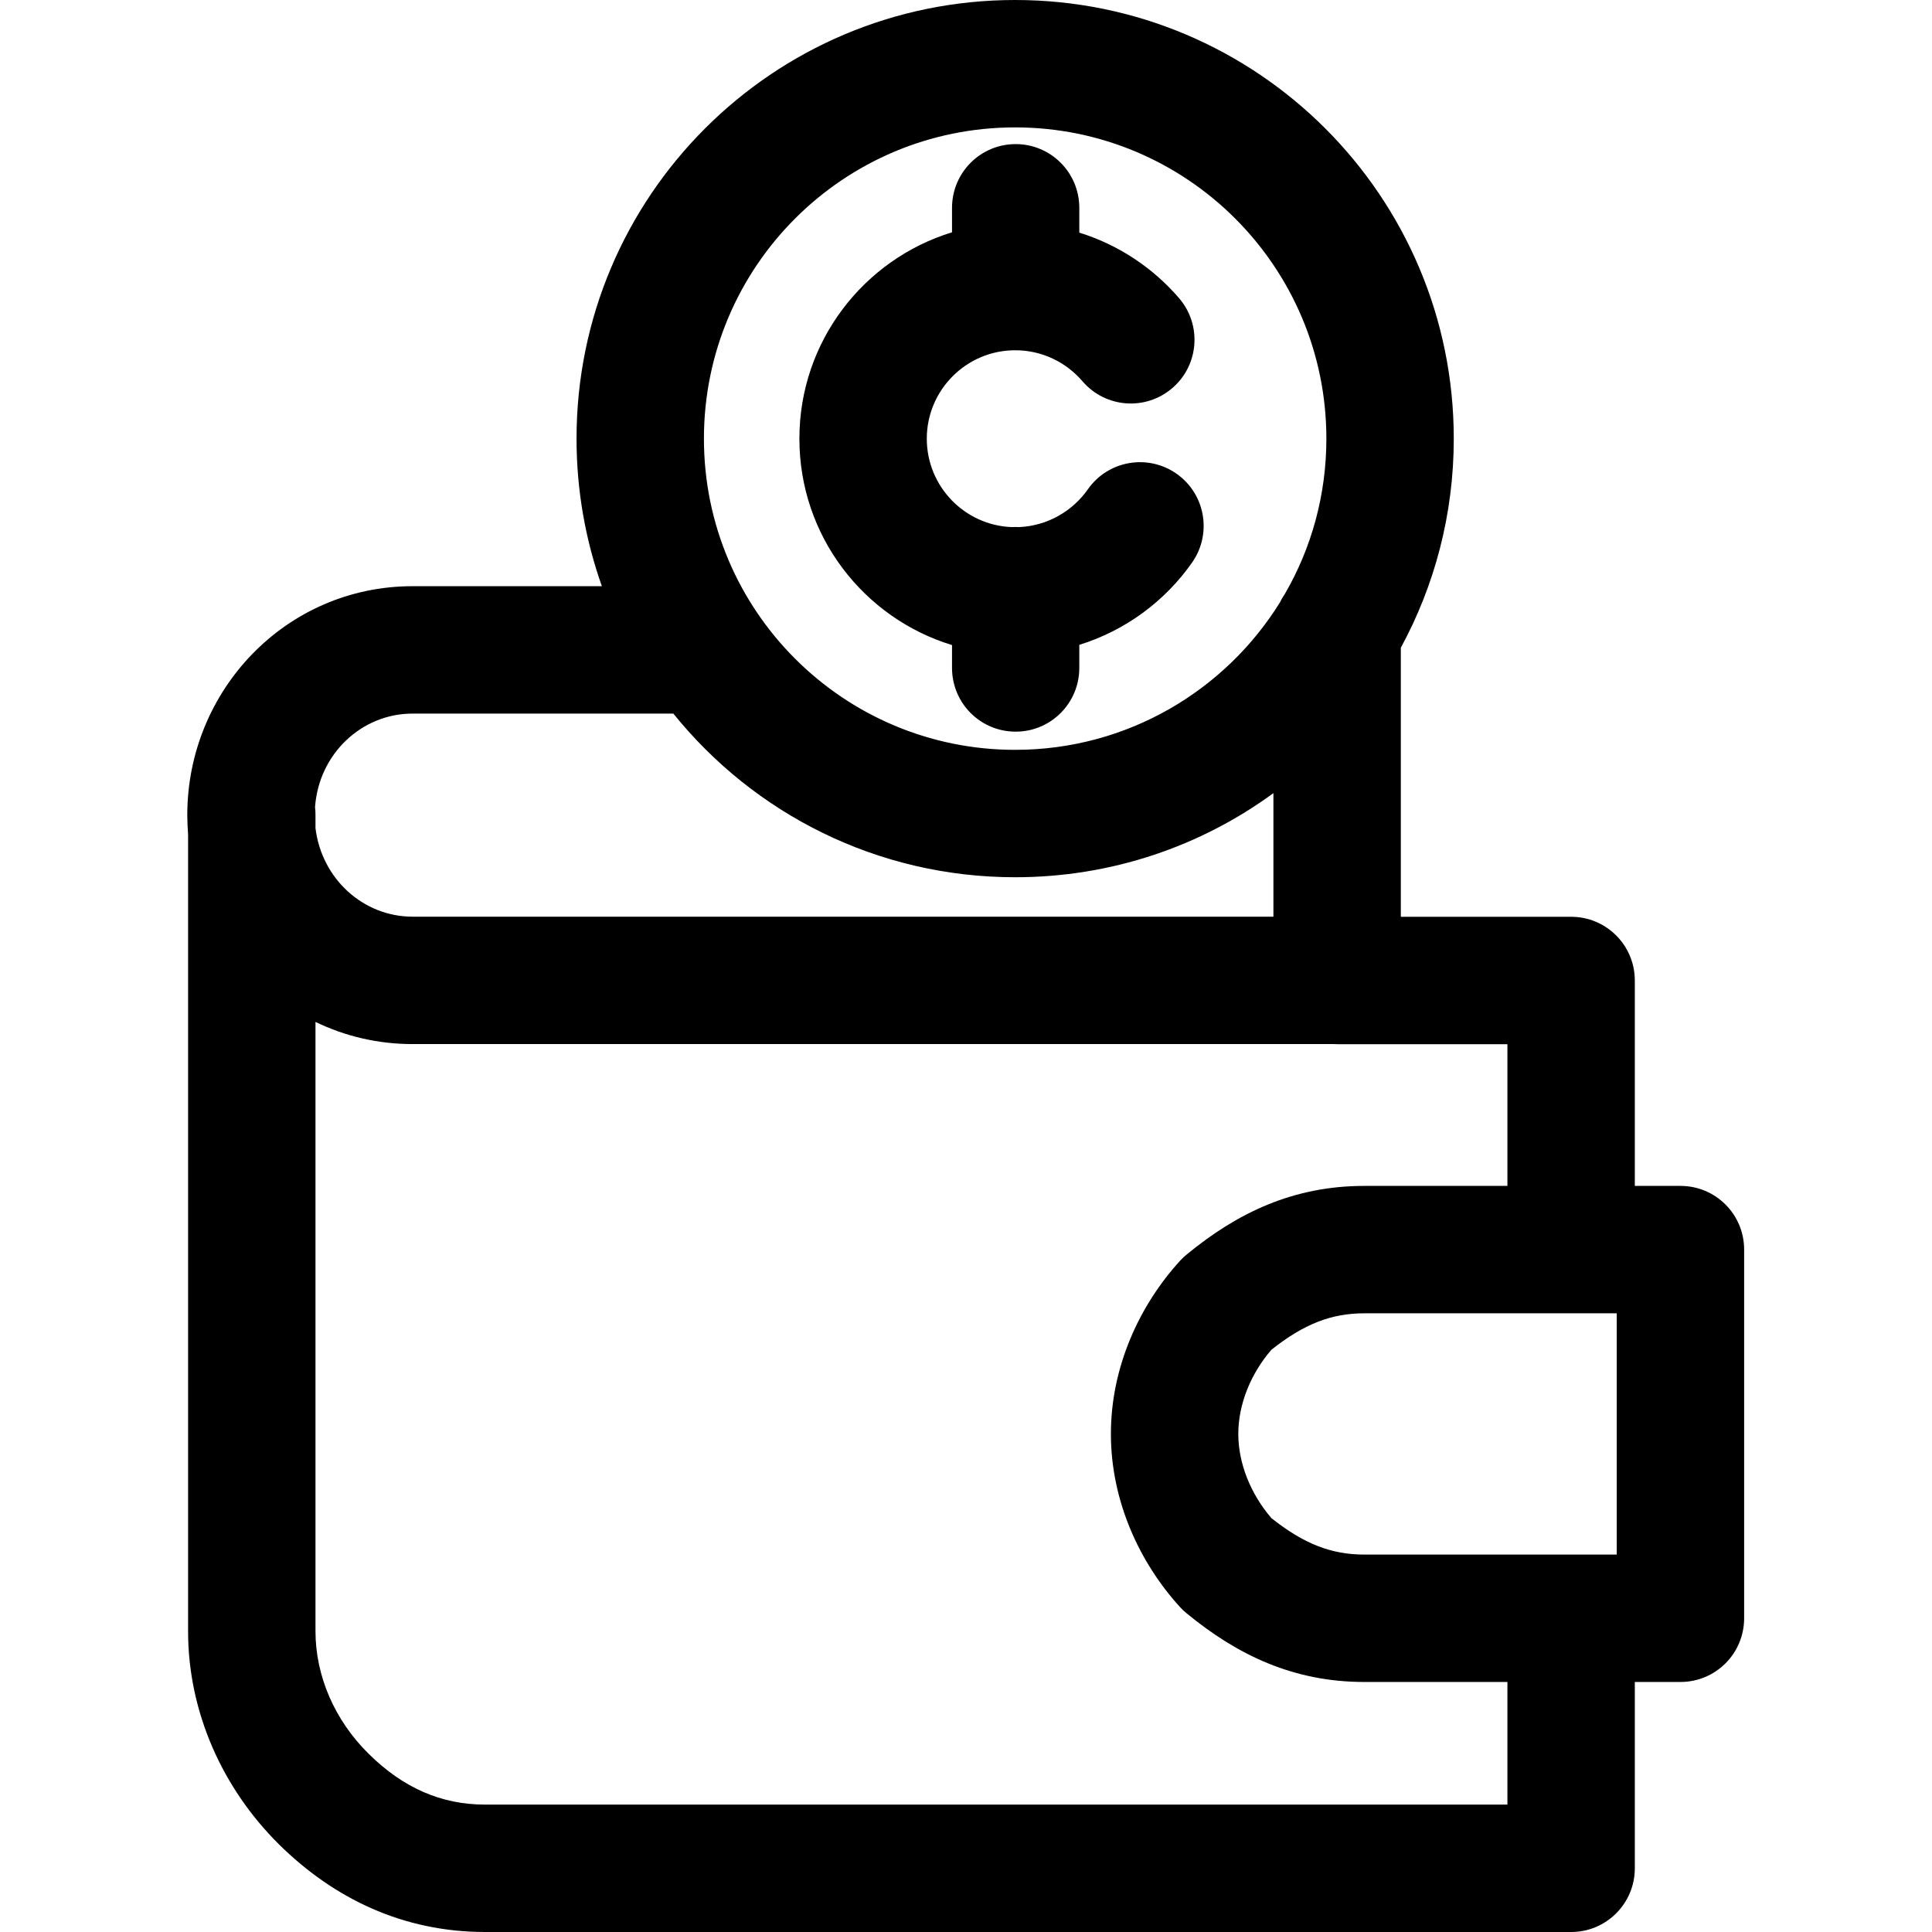 <svg width="17" height="17" viewBox="0 0 17 17" fill="none" xmlns="http://www.w3.org/2000/svg">
<path fill-rule="evenodd" clip-rule="evenodd" d="M6.194 3.86C6.194 2.347 7.42 1.121 8.932 1.121C10.445 1.121 11.671 2.347 11.671 3.86C11.671 4.357 11.539 4.823 11.307 5.224C11.291 5.248 11.276 5.272 11.264 5.298C10.781 6.078 9.917 6.598 8.932 6.598C7.42 6.598 6.194 5.372 6.194 3.86ZM11.205 6.979C10.568 7.445 9.782 7.719 8.932 7.719C7.717 7.719 6.632 7.157 5.925 6.279H3.63C3.185 6.279 2.806 6.63 2.772 7.102C2.775 7.125 2.776 7.149 2.776 7.173V7.287C2.831 7.736 3.199 8.066 3.63 8.066H11.205V6.979ZM1.655 7.342C1.651 7.286 1.648 7.229 1.648 7.172C1.648 6.073 2.518 5.158 3.63 5.158H5.296C5.152 4.752 5.073 4.315 5.073 3.86C5.073 1.728 6.801 0 8.932 0C11.064 0 12.792 1.728 12.792 3.86C12.792 4.526 12.623 5.153 12.326 5.7V8.067H13.825C14.134 8.067 14.385 8.318 14.385 8.627V10.435H14.787C15.097 10.435 15.347 10.686 15.347 10.995V14.239C15.347 14.549 15.097 14.8 14.787 14.8H14.385V16.44C14.385 16.749 14.134 17 13.825 17H4.269C3.55 17 2.939 16.708 2.453 16.227C1.96 15.738 1.655 15.067 1.655 14.354V7.342ZM11.733 9.187C11.746 9.187 11.759 9.188 11.772 9.188H13.264V10.435H12.005C11.377 10.435 10.885 10.674 10.444 11.037C10.423 11.054 10.403 11.072 10.385 11.092C10.026 11.485 9.775 12.028 9.775 12.617C9.775 13.206 10.026 13.75 10.385 14.143C10.403 14.163 10.423 14.181 10.444 14.198C10.885 14.56 11.377 14.8 12.005 14.8H13.264V15.879H4.269C3.882 15.879 3.545 15.731 3.242 15.43C2.945 15.137 2.776 14.747 2.776 14.354V8.992C3.034 9.117 3.323 9.187 3.63 9.187H11.733ZM8.933 3.082C8.504 3.082 8.155 3.431 8.155 3.86C8.155 4.28 8.488 4.623 8.904 4.638C8.915 4.637 8.926 4.637 8.937 4.637C8.947 4.637 8.957 4.637 8.967 4.638C9.216 4.627 9.436 4.499 9.572 4.306C9.749 4.052 10.099 3.991 10.352 4.168C10.606 4.346 10.667 4.695 10.49 4.949C10.252 5.289 9.904 5.548 9.497 5.674V5.877C9.497 6.187 9.247 6.438 8.937 6.438C8.627 6.438 8.377 6.187 8.377 5.877V5.676C7.6 5.439 7.034 4.716 7.034 3.86C7.034 3.005 7.6 2.282 8.377 2.044V1.829C8.377 1.519 8.627 1.268 8.937 1.268C9.247 1.268 9.497 1.519 9.497 1.829V2.047C9.843 2.154 10.147 2.358 10.376 2.625C10.577 2.86 10.55 3.214 10.315 3.415C10.08 3.617 9.727 3.59 9.525 3.355C9.381 3.187 9.169 3.082 8.933 3.082ZM14.226 13.679V11.556H12.005C11.715 11.556 11.473 11.65 11.187 11.877C11.005 12.088 10.896 12.357 10.896 12.617C10.896 12.877 11.005 13.146 11.187 13.358C11.473 13.585 11.715 13.679 12.005 13.679H14.226Z" fill="currentColor"/>
</svg>
